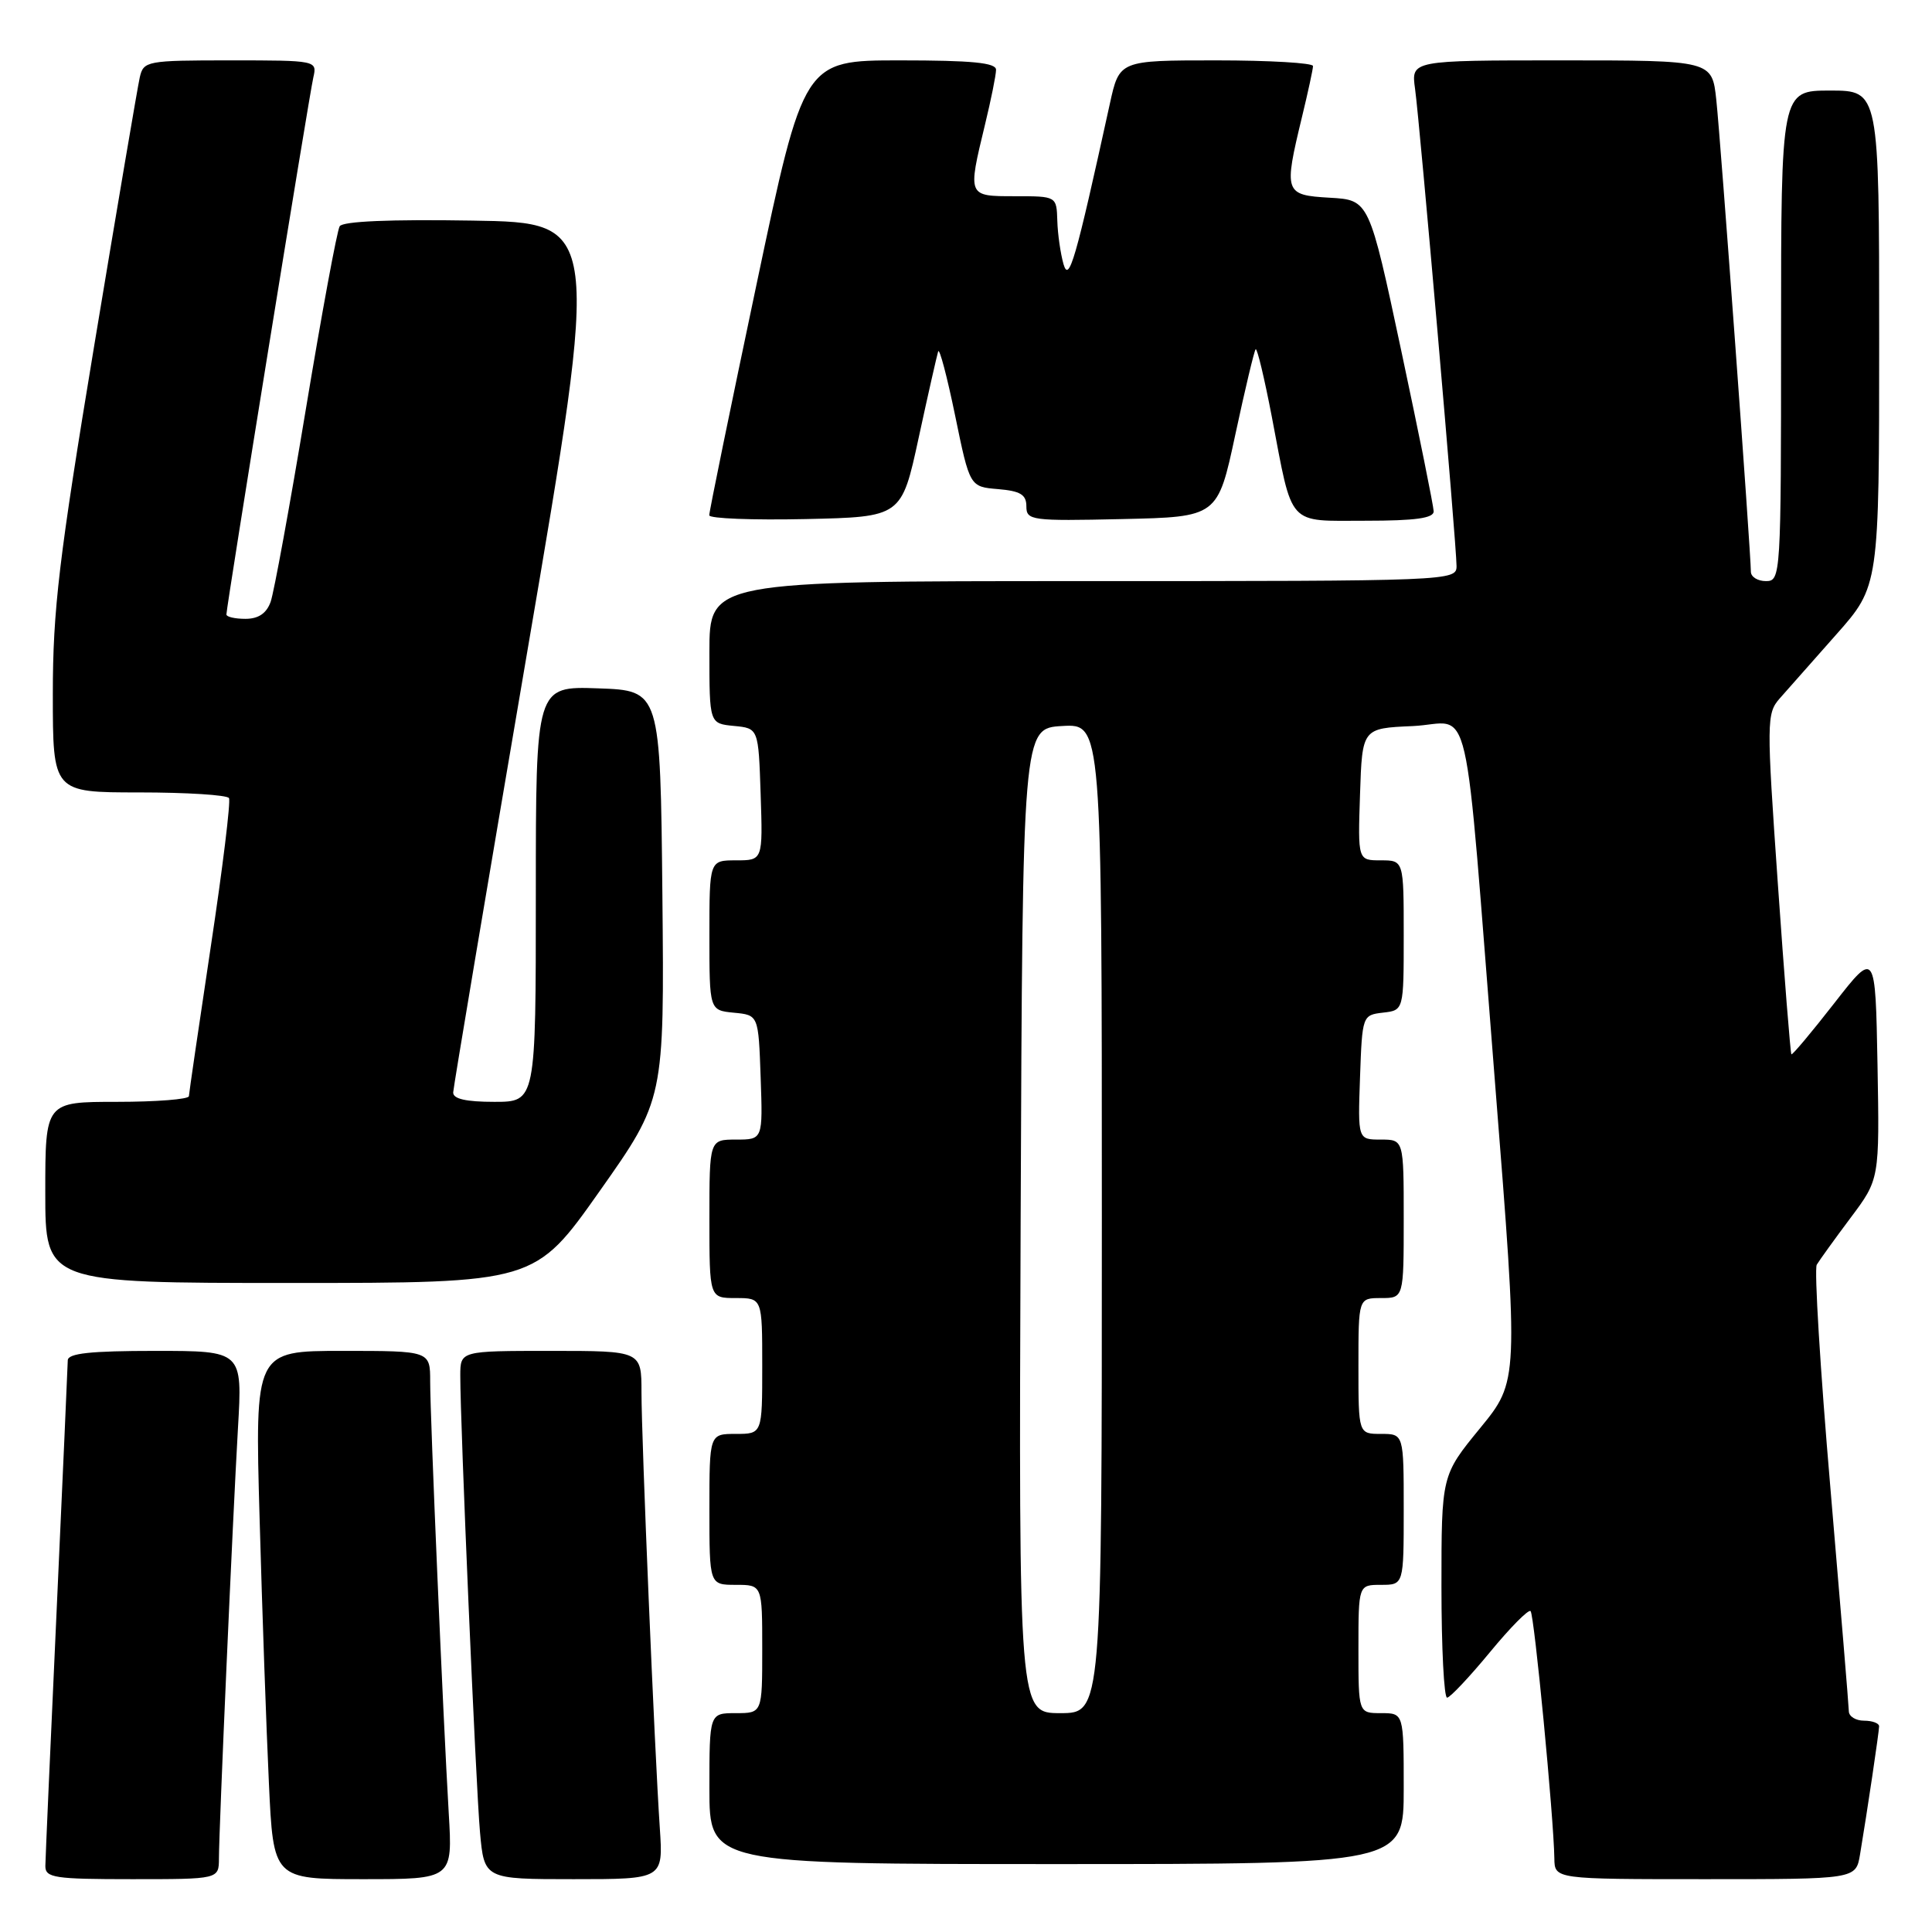 <?xml version="1.0" encoding="UTF-8" standalone="no"?>
<!DOCTYPE svg PUBLIC "-//W3C//DTD SVG 1.1//EN" "http://www.w3.org/Graphics/SVG/1.1/DTD/svg11.dtd" >
<svg xmlns="http://www.w3.org/2000/svg" xmlns:xlink="http://www.w3.org/1999/xlink" version="1.1" viewBox="0 0 256 256">
 <g >
 <path fill="currentColor"
d=" M 29.01 246.25 C 29.02 242.23 30.84 201.21 31.53 189.25 C 32.13 179.00 32.13 179.00 20.57 179.00 C 11.99 179.00 9.00 179.32 8.98 180.25 C 8.97 180.94 8.30 195.90 7.50 213.50 C 6.69 231.10 6.02 246.29 6.01 247.25 C 6.00 248.82 7.21 249.00 17.50 249.00 C 29.00 249.00 29.00 249.00 29.01 246.25 Z  M 59.46 240.25 C 58.70 227.31 57.00 187.76 57.00 183.06 C 57.00 179.00 57.00 179.00 45.38 179.00 C 33.77 179.00 33.77 179.00 34.40 201.25 C 34.74 213.49 35.30 229.24 35.63 236.25 C 36.22 249.00 36.22 249.00 48.10 249.00 C 59.98 249.00 59.98 249.00 59.46 240.25 Z  M 87.43 242.25 C 86.73 231.93 85.00 190.68 85.00 184.49 C 85.00 179.00 85.00 179.00 73.00 179.00 C 61.00 179.00 61.00 179.00 60.99 182.25 C 60.98 188.60 63.05 236.60 63.60 242.75 C 64.16 249.00 64.16 249.00 76.02 249.00 C 87.88 249.00 87.88 249.00 87.43 242.25 Z  M 246.46 245.75 C 247.42 240.02 248.98 229.52 248.99 228.75 C 249.00 228.34 248.10 228.00 247.00 228.00 C 245.90 228.00 244.99 227.44 244.98 226.75 C 244.97 226.06 243.86 212.71 242.53 197.08 C 241.19 181.44 240.38 168.17 240.73 167.58 C 241.09 166.98 243.10 164.19 245.21 161.37 C 249.05 156.25 249.05 156.25 248.78 141.09 C 248.50 125.94 248.50 125.94 243.05 132.93 C 240.05 136.78 237.49 139.83 237.37 139.70 C 237.24 139.58 236.43 129.38 235.57 117.05 C 234.07 95.58 234.08 94.54 235.81 92.56 C 236.81 91.43 240.18 87.61 243.31 84.08 C 249.00 77.66 249.00 77.66 249.00 44.83 C 249.00 12.00 249.00 12.00 242.50 12.00 C 236.00 12.00 236.00 12.00 236.00 44.50 C 236.00 76.33 235.96 77.00 234.00 77.00 C 232.90 77.00 232.00 76.44 232.00 75.75 C 232.00 73.30 227.98 18.40 227.42 13.25 C 226.86 8.00 226.86 8.00 206.92 8.00 C 186.98 8.00 186.98 8.00 187.50 11.75 C 188.14 16.35 193.00 72.23 193.00 75.01 C 193.00 76.97 192.28 77.00 143.50 77.00 C 94.00 77.00 94.00 77.00 94.00 86.44 C 94.00 95.87 94.00 95.87 97.25 96.19 C 100.50 96.50 100.50 96.50 100.79 105.25 C 101.08 114.00 101.08 114.00 97.54 114.00 C 94.00 114.00 94.00 114.00 94.00 123.94 C 94.00 133.87 94.00 133.87 97.25 134.19 C 100.50 134.50 100.50 134.50 100.79 142.75 C 101.08 151.00 101.08 151.00 97.54 151.00 C 94.00 151.00 94.00 151.00 94.00 161.50 C 94.00 172.00 94.00 172.00 97.50 172.00 C 101.00 172.00 101.00 172.00 101.00 181.00 C 101.00 190.00 101.00 190.00 97.50 190.00 C 94.00 190.00 94.00 190.00 94.00 200.00 C 94.00 210.00 94.00 210.00 97.50 210.00 C 101.00 210.00 101.00 210.00 101.00 218.50 C 101.00 227.00 101.00 227.00 97.50 227.00 C 94.00 227.00 94.00 227.00 94.00 237.00 C 94.00 247.00 94.00 247.00 140.00 247.00 C 186.00 247.00 186.00 247.00 186.00 237.00 C 186.00 227.00 186.00 227.00 183.00 227.00 C 180.00 227.00 180.00 227.00 180.00 218.50 C 180.00 210.00 180.00 210.00 183.00 210.00 C 186.00 210.00 186.00 210.00 186.00 200.00 C 186.00 190.00 186.00 190.00 183.00 190.00 C 180.00 190.00 180.00 190.00 180.00 181.00 C 180.00 172.00 180.00 172.00 183.00 172.00 C 186.00 172.00 186.00 172.00 186.00 161.50 C 186.00 151.00 186.00 151.00 182.96 151.00 C 179.92 151.00 179.92 151.00 180.21 142.75 C 180.50 134.58 180.53 134.50 183.25 134.18 C 186.00 133.87 186.00 133.87 186.00 123.93 C 186.00 114.00 186.00 114.00 182.96 114.00 C 179.92 114.00 179.92 114.00 180.21 105.25 C 180.50 96.50 180.50 96.50 187.18 96.21 C 195.19 95.85 193.85 90.04 198.12 143.75 C 201.23 183.00 201.23 183.00 196.12 189.24 C 191.00 195.49 191.00 195.49 191.00 210.25 C 191.00 218.36 191.34 224.98 191.75 224.95 C 192.16 224.92 194.71 222.21 197.41 218.94 C 200.11 215.66 202.54 213.20 202.81 213.48 C 203.30 213.96 205.88 240.83 205.96 246.25 C 206.00 249.00 206.00 249.00 225.95 249.00 C 245.91 249.00 245.91 249.00 246.46 245.75 Z  M 79.45 157.84 C 88.03 145.68 88.03 145.68 87.77 118.59 C 87.50 91.50 87.50 91.50 79.25 91.21 C 71.00 90.92 71.00 90.92 71.00 118.46 C 71.00 146.00 71.00 146.00 65.50 146.00 C 61.74 146.00 60.02 145.61 60.05 144.75 C 60.08 144.06 64.49 117.85 69.84 86.50 C 79.57 29.50 79.57 29.50 62.61 29.23 C 51.72 29.05 45.42 29.32 45.01 29.98 C 44.66 30.55 42.64 41.48 40.52 54.26 C 38.40 67.04 36.30 78.51 35.86 79.75 C 35.31 81.28 34.24 82.00 32.52 82.00 C 31.14 82.00 30.00 81.74 30.00 81.42 C 30.00 80.41 40.97 12.59 41.52 10.25 C 42.03 8.02 41.95 8.00 30.54 8.00 C 19.43 8.00 19.02 8.08 18.52 10.25 C 18.24 11.49 15.53 27.44 12.50 45.70 C 7.81 74.01 7.00 80.81 7.00 91.95 C 7.00 105.00 7.00 105.00 18.44 105.00 C 24.73 105.00 30.09 105.34 30.34 105.75 C 30.59 106.16 29.50 115.05 27.92 125.50 C 26.35 135.95 25.05 144.84 25.03 145.25 C 25.01 145.66 20.73 146.00 15.50 146.00 C 6.00 146.00 6.00 146.00 6.00 158.00 C 6.00 170.00 6.00 170.00 38.44 170.00 C 70.87 170.00 70.87 170.00 79.45 157.84 Z  M 121.73 58.00 C 122.98 52.22 124.15 47.08 124.31 46.57 C 124.48 46.05 125.49 49.88 126.56 55.07 C 128.50 64.50 128.50 64.50 132.25 64.81 C 135.21 65.06 136.00 65.54 136.00 67.09 C 136.00 68.96 136.64 69.05 148.67 68.78 C 161.35 68.50 161.35 68.50 163.69 57.57 C 164.98 51.56 166.19 46.48 166.38 46.28 C 166.58 46.09 167.54 50.11 168.52 55.21 C 171.34 69.98 170.46 69.00 180.98 69.00 C 187.55 69.00 189.99 68.66 189.97 67.75 C 189.95 67.06 188.02 57.50 185.68 46.50 C 181.42 26.50 181.42 26.50 176.21 26.20 C 170.19 25.85 170.09 25.56 172.52 15.50 C 173.32 12.20 173.98 9.16 173.98 8.75 C 173.99 8.34 168.22 8.00 161.16 8.00 C 148.32 8.00 148.32 8.00 147.06 13.75 C 142.49 34.61 141.65 37.50 140.92 35.00 C 140.53 33.62 140.15 31.04 140.10 29.25 C 140.00 26.00 140.00 26.00 134.50 26.00 C 128.18 26.00 128.21 26.07 130.52 16.50 C 131.32 13.20 131.98 9.94 131.98 9.25 C 132.00 8.31 128.79 8.00 119.25 8.00 C 106.50 8.00 106.50 8.00 100.23 37.75 C 96.78 54.11 93.96 67.85 93.98 68.28 C 93.99 68.71 99.73 68.93 106.73 68.78 C 119.46 68.50 119.46 68.50 121.73 58.00 Z  M 135.24 161.75 C 135.50 96.50 135.50 96.50 140.75 96.20 C 146.00 95.90 146.00 95.90 146.00 161.45 C 146.00 227.00 146.00 227.00 140.49 227.00 C 134.99 227.00 134.99 227.00 135.24 161.75 Z "/>
</g>
</svg>